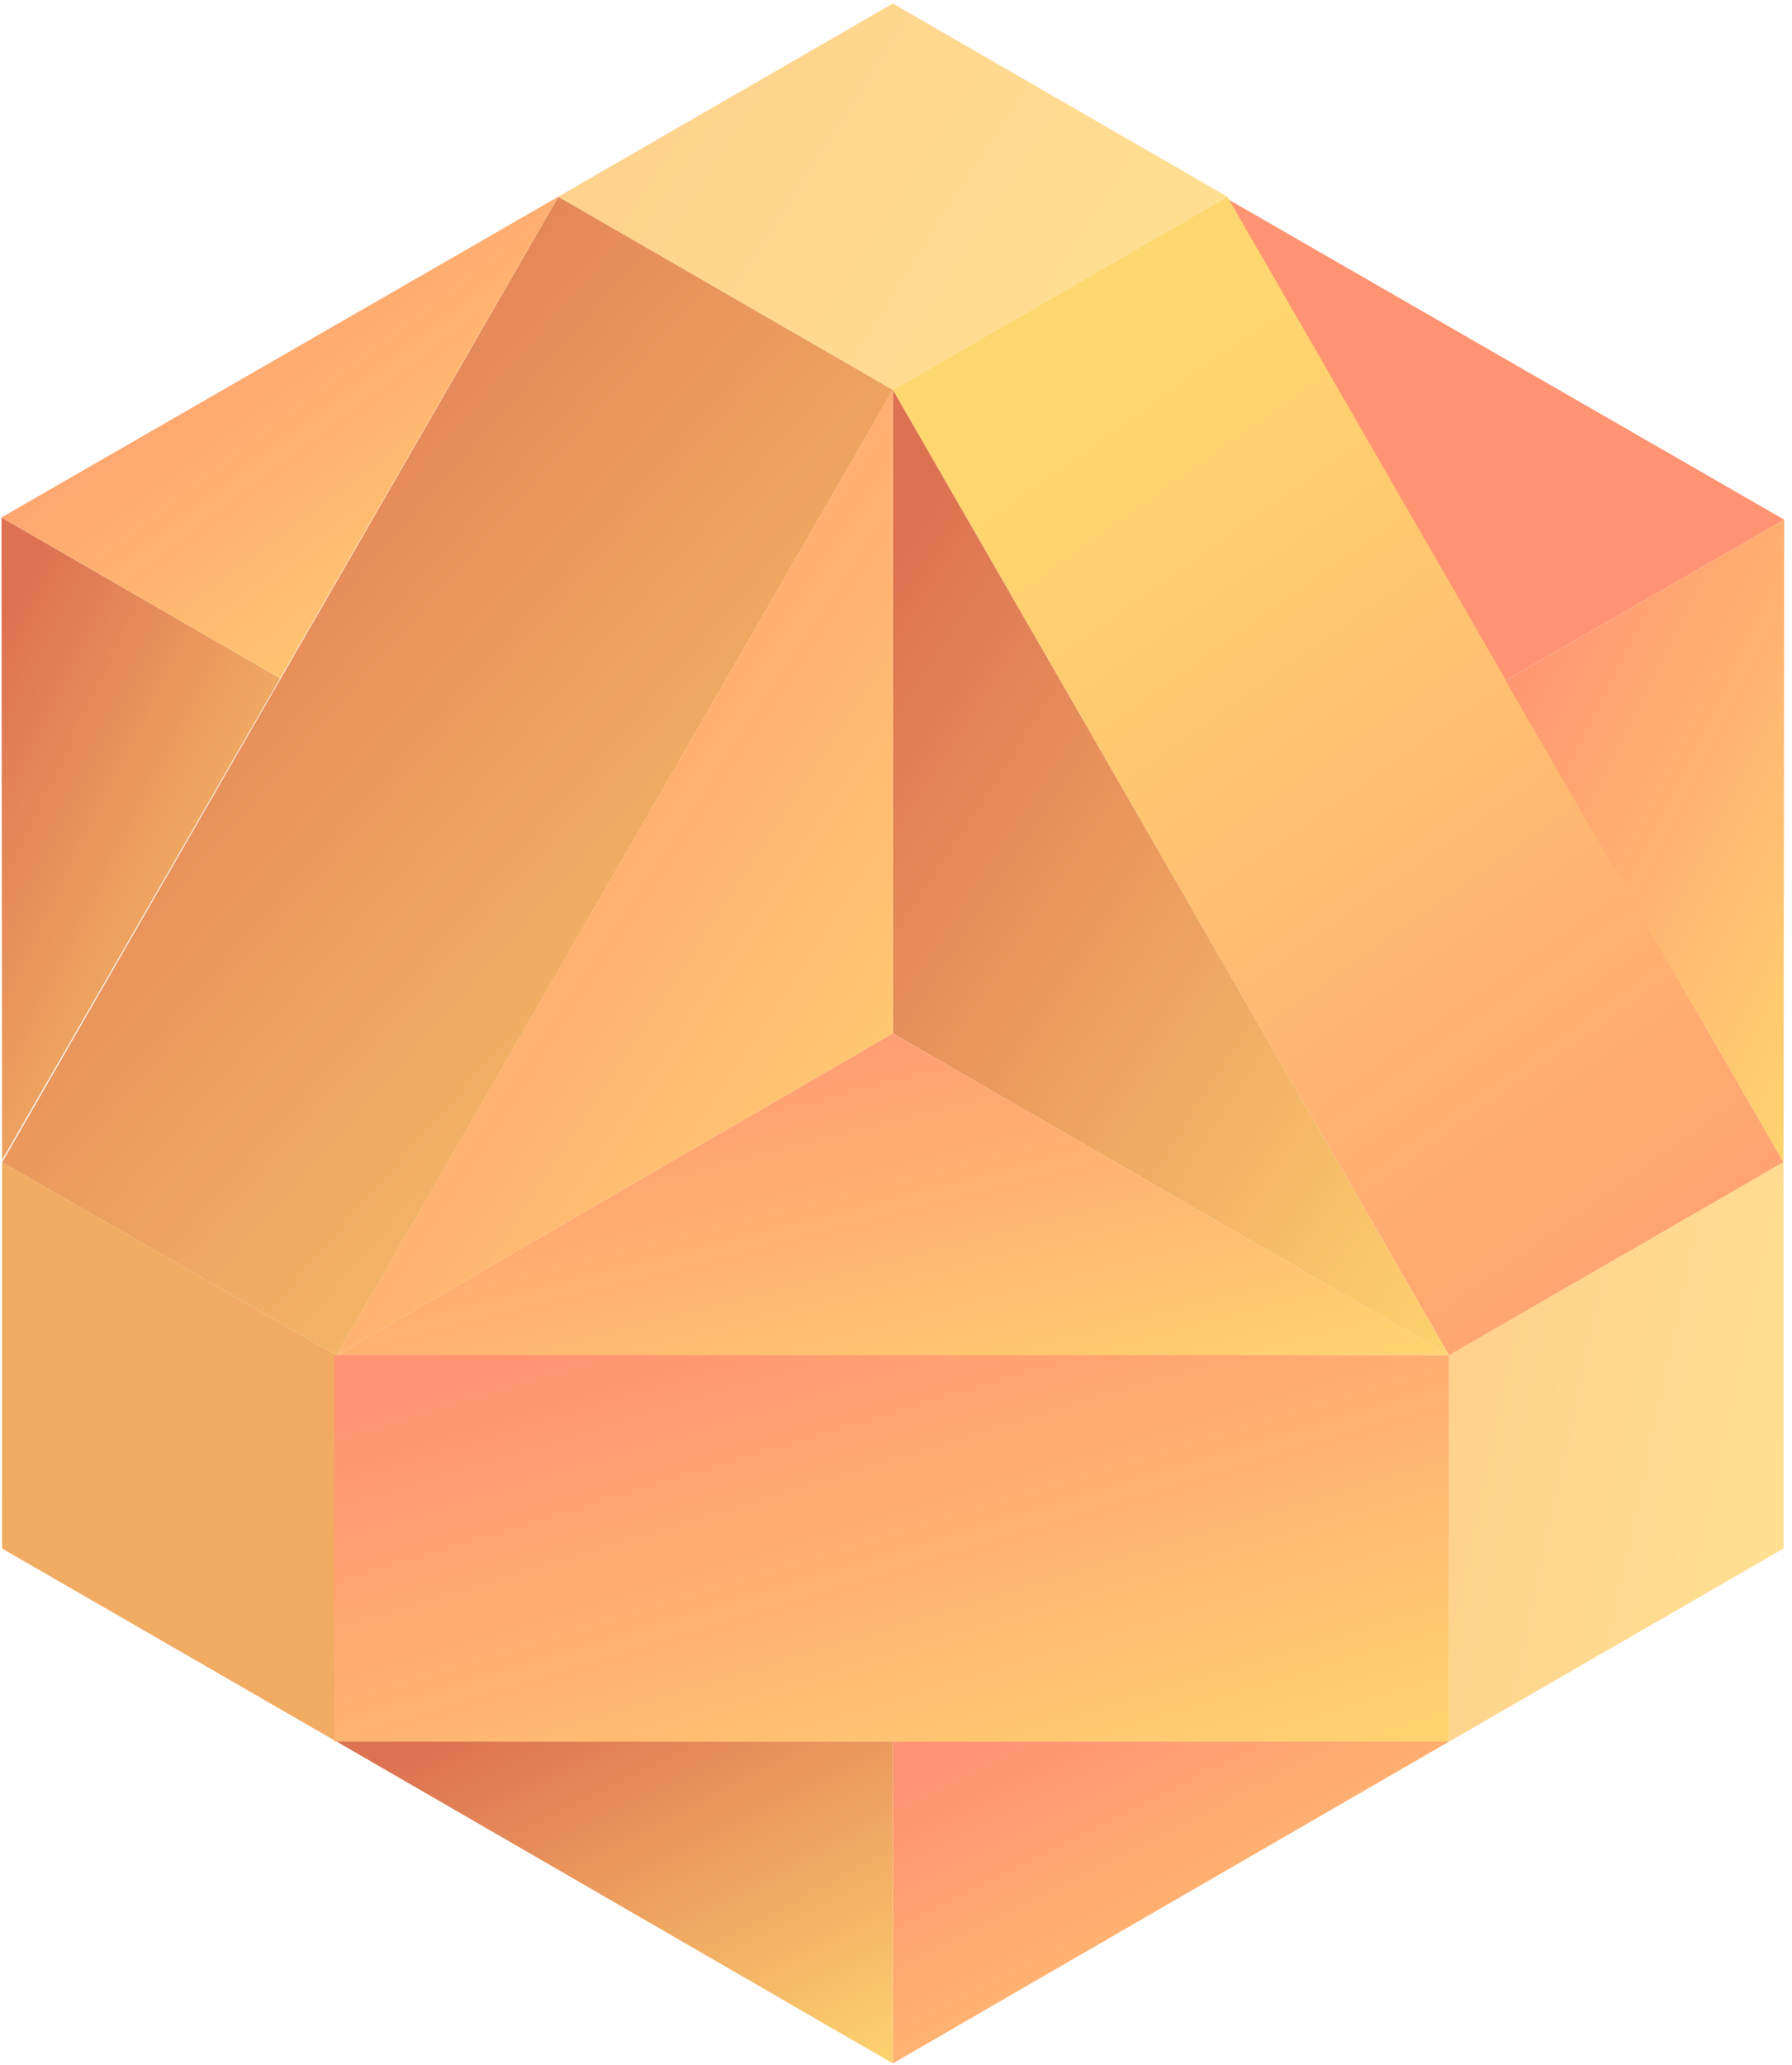 <svg width="244" height="281" viewBox="0 0 244 281" fill="none" xmlns="http://www.w3.org/2000/svg"><path fill-rule="evenodd" clip-rule="evenodd" d="M167.118 27.062l37.876 65.536 37.944-21.887-75.82-43.649z" fill="url(#paint0_linear)"/><path fill-rule="evenodd" clip-rule="evenodd" d="M197.305 184.427L121.567 53.044l45.554-26.282 75.733 131.388-45.549 26.277z" fill="url(#paint1_linear)"/><path fill-rule="evenodd" clip-rule="evenodd" d="M45.835 184.43l75.738-131.385-45.552-26.28L.287 158.15l45.548 26.279z" fill="url(#paint2_linear)"/><path fill-rule="evenodd" clip-rule="evenodd" d="M121.57 280.77l.003-43.781 75.732-.009-75.735 43.79z" fill="url(#paint3_linear)"/><path fill-rule="evenodd" clip-rule="evenodd" d="M45.834 236.98l75.733.009.003 43.781-75.736-43.79z" fill="url(#paint4_linear)"/><path fill-rule="evenodd" clip-rule="evenodd" d="M.284 157.851L38.14 92.305.2 70.412l.084 87.439z" fill="url(#paint5_linear)"/><path fill-rule="evenodd" clip-rule="evenodd" d="M242.938 70.71l-37.941 21.894 37.857 65.546.084-87.44z" fill="url(#paint6_linear)"/><path fill-rule="evenodd" clip-rule="evenodd" d="M197.305 184.427v52.562l45.554-26.284-.003-52.559-45.551 26.281z" fill="url(#paint7_linear)"/><path fill-rule="evenodd" clip-rule="evenodd" d="M121.567 53.044l45.553-26.282L121.567.48 76.021 26.765l45.546 26.279z" fill="url(#paint8_linear)"/><path fill-rule="evenodd" clip-rule="evenodd" d="M45.838 184.433v52.561L.284 210.711l.003-52.56 45.55 26.282z" fill="#F1AB63"/><path fill-rule="evenodd" clip-rule="evenodd" d="M197.305 184.427l-75.735-43.802-.003-87.581 75.738 131.383z" fill="url(#paint9_linear)"/><path fill-rule="evenodd" clip-rule="evenodd" d="M45.829 184.427l75.735-43.802.003-87.581-75.738 131.383z" fill="url(#paint10_linear)"/><path fill-rule="evenodd" clip-rule="evenodd" d="M197.305 184.427l-75.735-43.802-75.993 43.949 151.728-.147z" fill="url(#paint11_linear)"/><path fill-rule="evenodd" clip-rule="evenodd" d="M76.02 26.765L38.144 92.3.2 70.412l75.82-43.647z" fill="url(#paint12_linear)"/><path fill-rule="evenodd" clip-rule="evenodd" d="M45.503 236.978h151.802v-52.551H45.503v52.551z" fill="url(#paint13_linear)"/><defs><linearGradient id="paint1_linear" x1="234" y1="220" x2="127.546" y2="70" gradientUnits="userSpaceOnUse"><stop stop-color="#FF9372"/><stop offset="1" stop-color="#FFD770"/></linearGradient><linearGradient id="paint7_linear" x1="9" y1="40" x2="272.246" y2="96.405" gradientUnits="userSpaceOnUse"><stop stop-color="#FF9372"/><stop offset="1" stop-color="#FFE193"/></linearGradient><linearGradient id="paint2_linear" x1="6.785" y1="45.065" x2="146.189" y2="167.469" gradientUnits="userSpaceOnUse"><stop stop-color="#DD7251"/><stop offset="1" stop-color="#FFD770"/></linearGradient><linearGradient id="paint3_linear" x1="125.627" y1="242.062" x2="157.108" y2="304.208" gradientUnits="userSpaceOnUse"><stop stop-color="#FF9372"/><stop offset="1" stop-color="#FFD770"/></linearGradient><linearGradient id="paint4_linear" x1="49.892" y1="242.062" x2="81.372" y2="304.208" gradientUnits="userSpaceOnUse"><stop stop-color="#DD7251"/><stop offset="1" stop-color="#FFD770"/></linearGradient><linearGradient id="paint5_linear" x1="2.233" y1="80.561" x2="64.249" y2="111.274" gradientUnits="userSpaceOnUse"><stop stop-color="#DD7251"/><stop offset="1" stop-color="#FFD770"/></linearGradient><linearGradient id="paint6_linear" x1="207.03" y1="80.86" x2="269.046" y2="111.575" gradientUnits="userSpaceOnUse"><stop stop-color="#FF9372"/><stop offset="1" stop-color="#FFD770"/></linearGradient><linearGradient id="paint0_linear" x1="249" y1="87" x2="633.559" y2="372.768" gradientUnits="userSpaceOnUse"><stop stop-color="#FF9372"/><stop offset="1" stop-color="#FFD770"/></linearGradient><linearGradient id="paint8_linear" x1="-300.559" y1="-78.287" x2="89.096" y2="172.152" gradientUnits="userSpaceOnUse"><stop stop-color="#FF9372"/><stop offset="1" stop-color="#FFE193"/></linearGradient><linearGradient id="paint9_linear" x1="125.624" y1="68.293" x2="233.212" y2="139.085" gradientUnits="userSpaceOnUse"><stop stop-color="#DD7251"/><stop offset="1" stop-color="#FFD770"/></linearGradient><linearGradient id="paint10_linear" x1="49.886" y1="68.293" x2="157.474" y2="139.085" gradientUnits="userSpaceOnUse"><stop stop-color="#FF9372"/><stop offset="1" stop-color="#FFD770"/></linearGradient><linearGradient id="paint11_linear" x1="53.705" y1="145.726" x2="72.392" y2="219.36" gradientUnits="userSpaceOnUse"><stop stop-color="#FF9372"/><stop offset="1" stop-color="#FFD770"/></linearGradient><linearGradient id="paint12_linear" x1="4.262" y1="34.372" x2="60.51" y2="108.649" gradientUnits="userSpaceOnUse"><stop stop-color="#FF9372"/><stop offset="1" stop-color="#FFD770"/></linearGradient><linearGradient id="paint13_linear" x1="53.635" y1="190.526" x2="79.665" y2="276.349" gradientUnits="userSpaceOnUse"><stop stop-color="#FF9372"/><stop offset="1" stop-color="#FFD770"/></linearGradient></defs></svg>